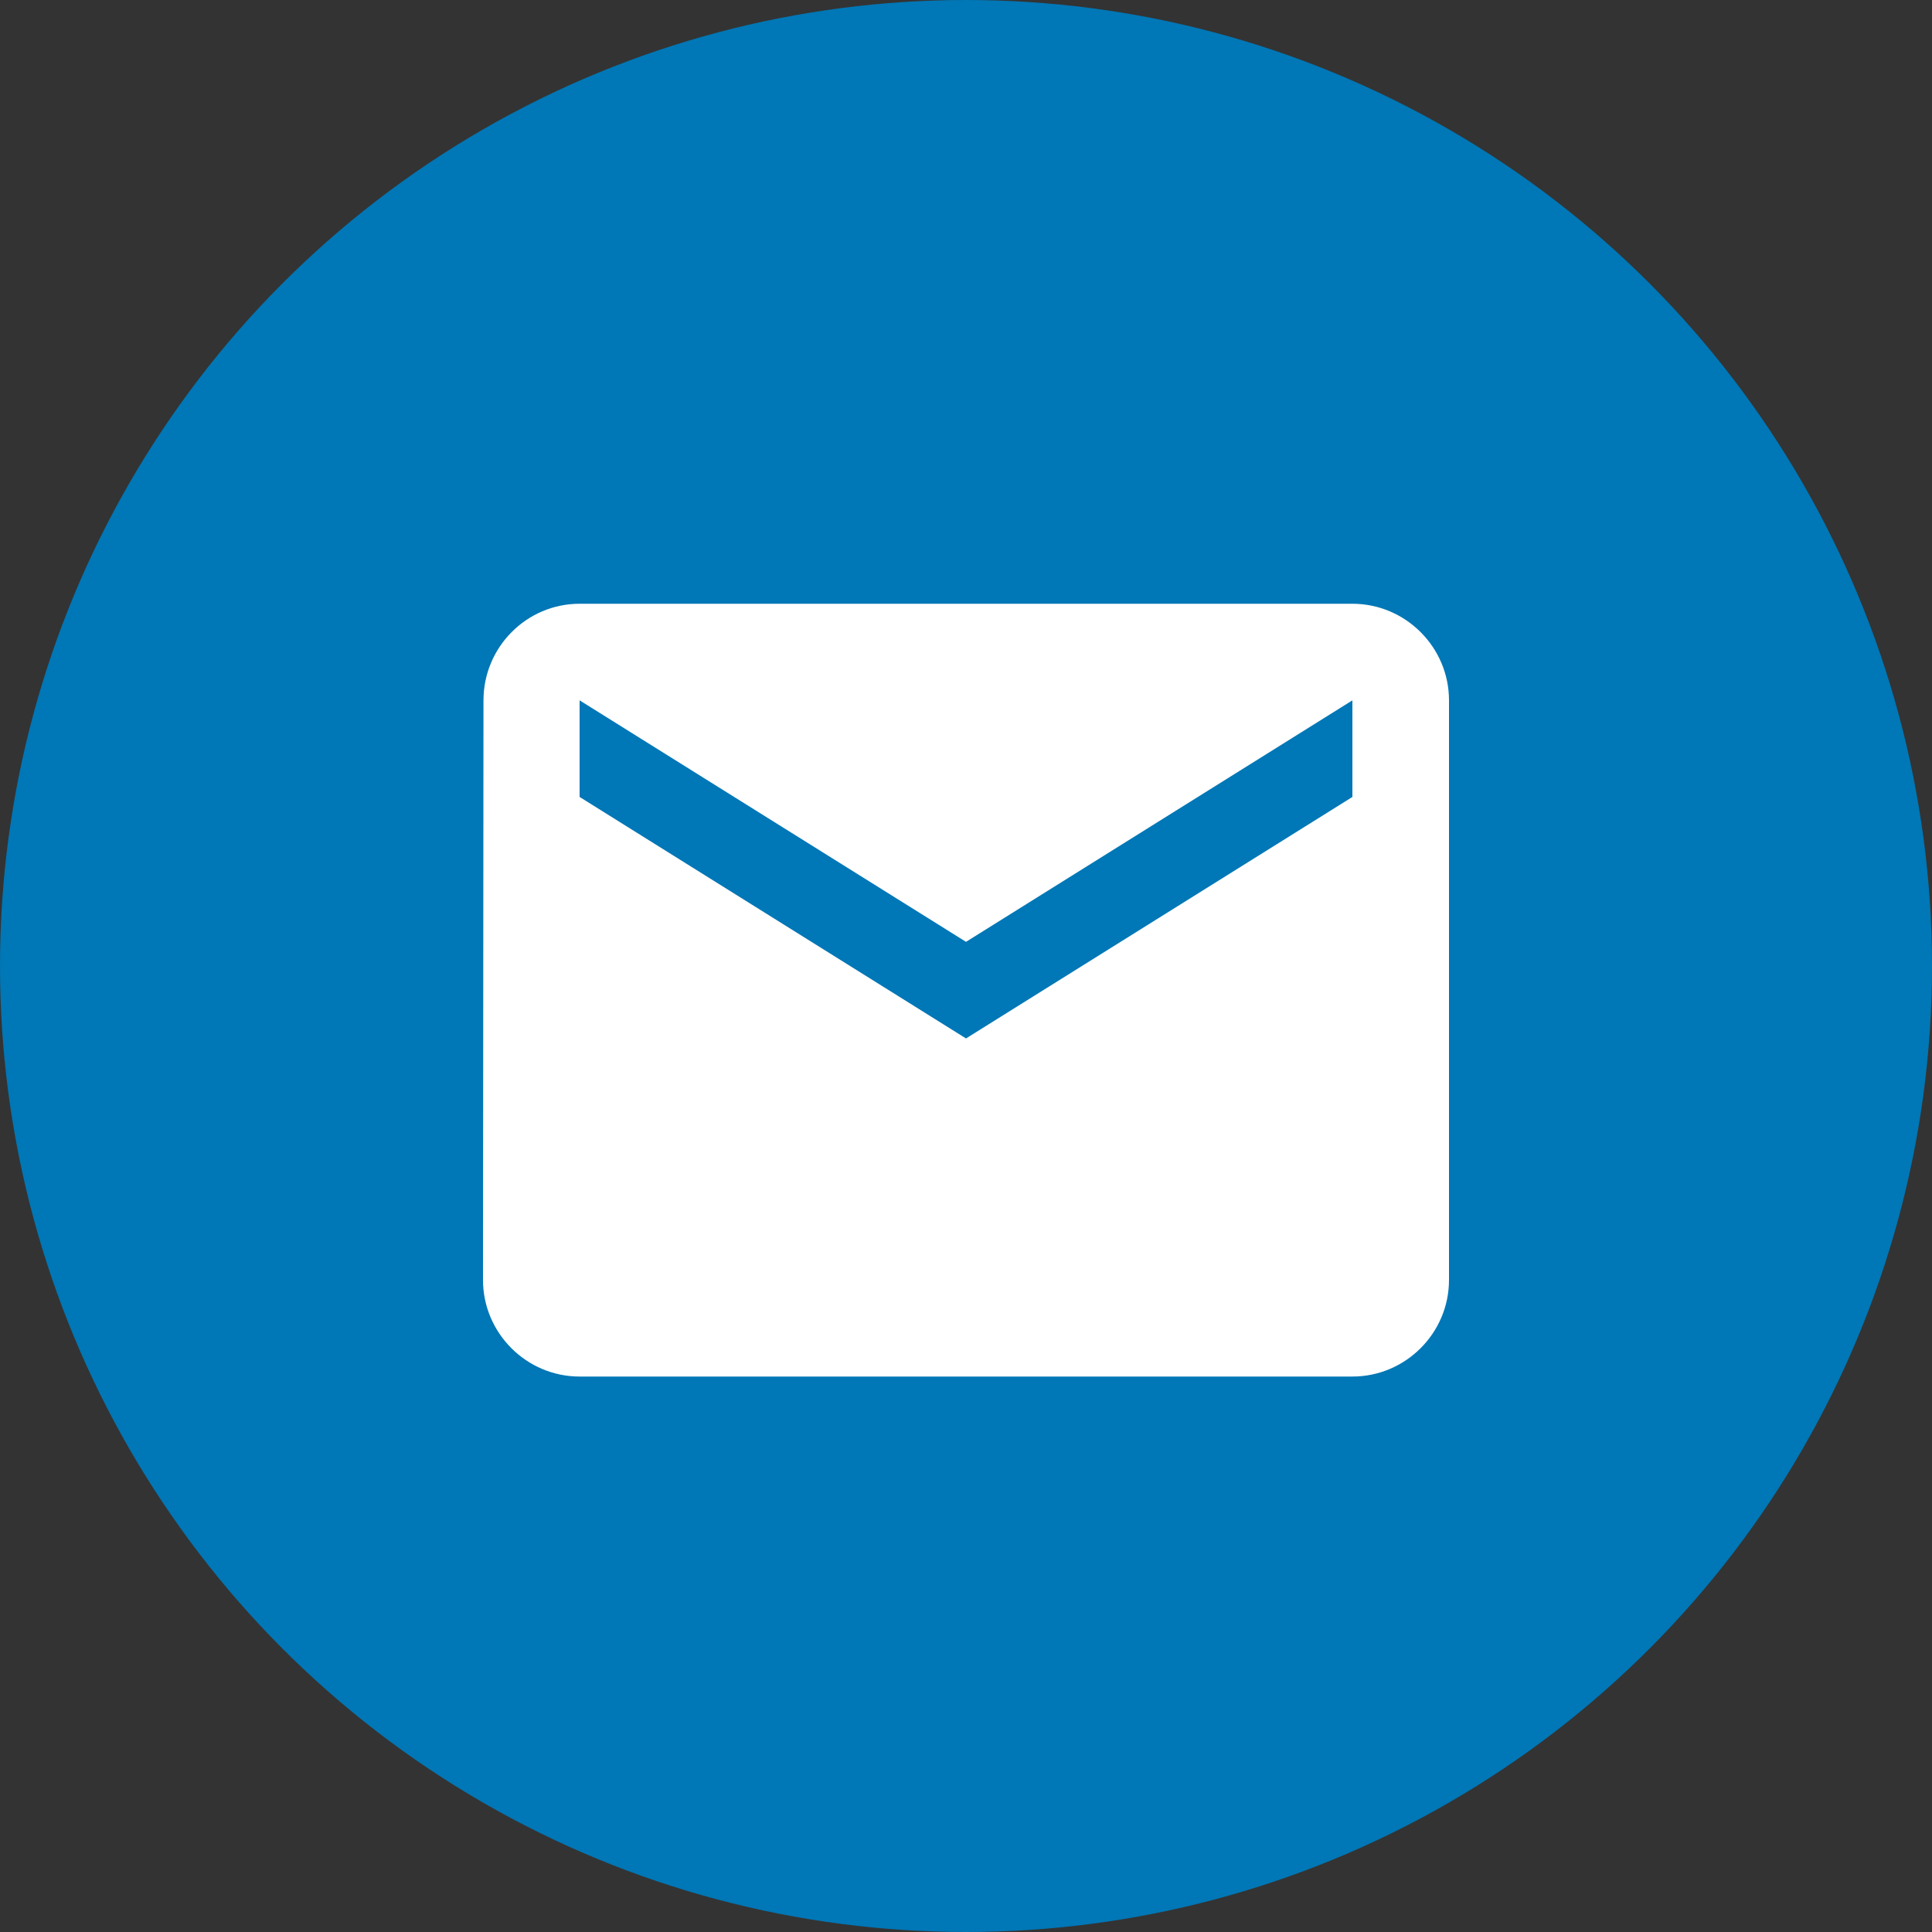 <svg width="32" height="32" viewBox="0 0 32 32" fill="none" xmlns="http://www.w3.org/2000/svg">
<rect x="0" y="0" width="32" height="32" fill="#333333" stroke="none"/>
<circle cx="16" cy="16" r="16" fill="#0077B6"/>
<path d="M22.4 10H9.6C8.72 10 8.008 10.72 8.008 11.6L8 21.2C8 22.08 8.72 22.8 9.6 22.8H22.4C23.28 22.8 24 22.08 24 21.2V11.6C24 10.72 23.28 10 22.4 10ZM22.4 13.2L16 17.2L9.6 13.2V11.6L16 15.6L22.4 11.6V13.2Z" fill="white"/>
</svg>
